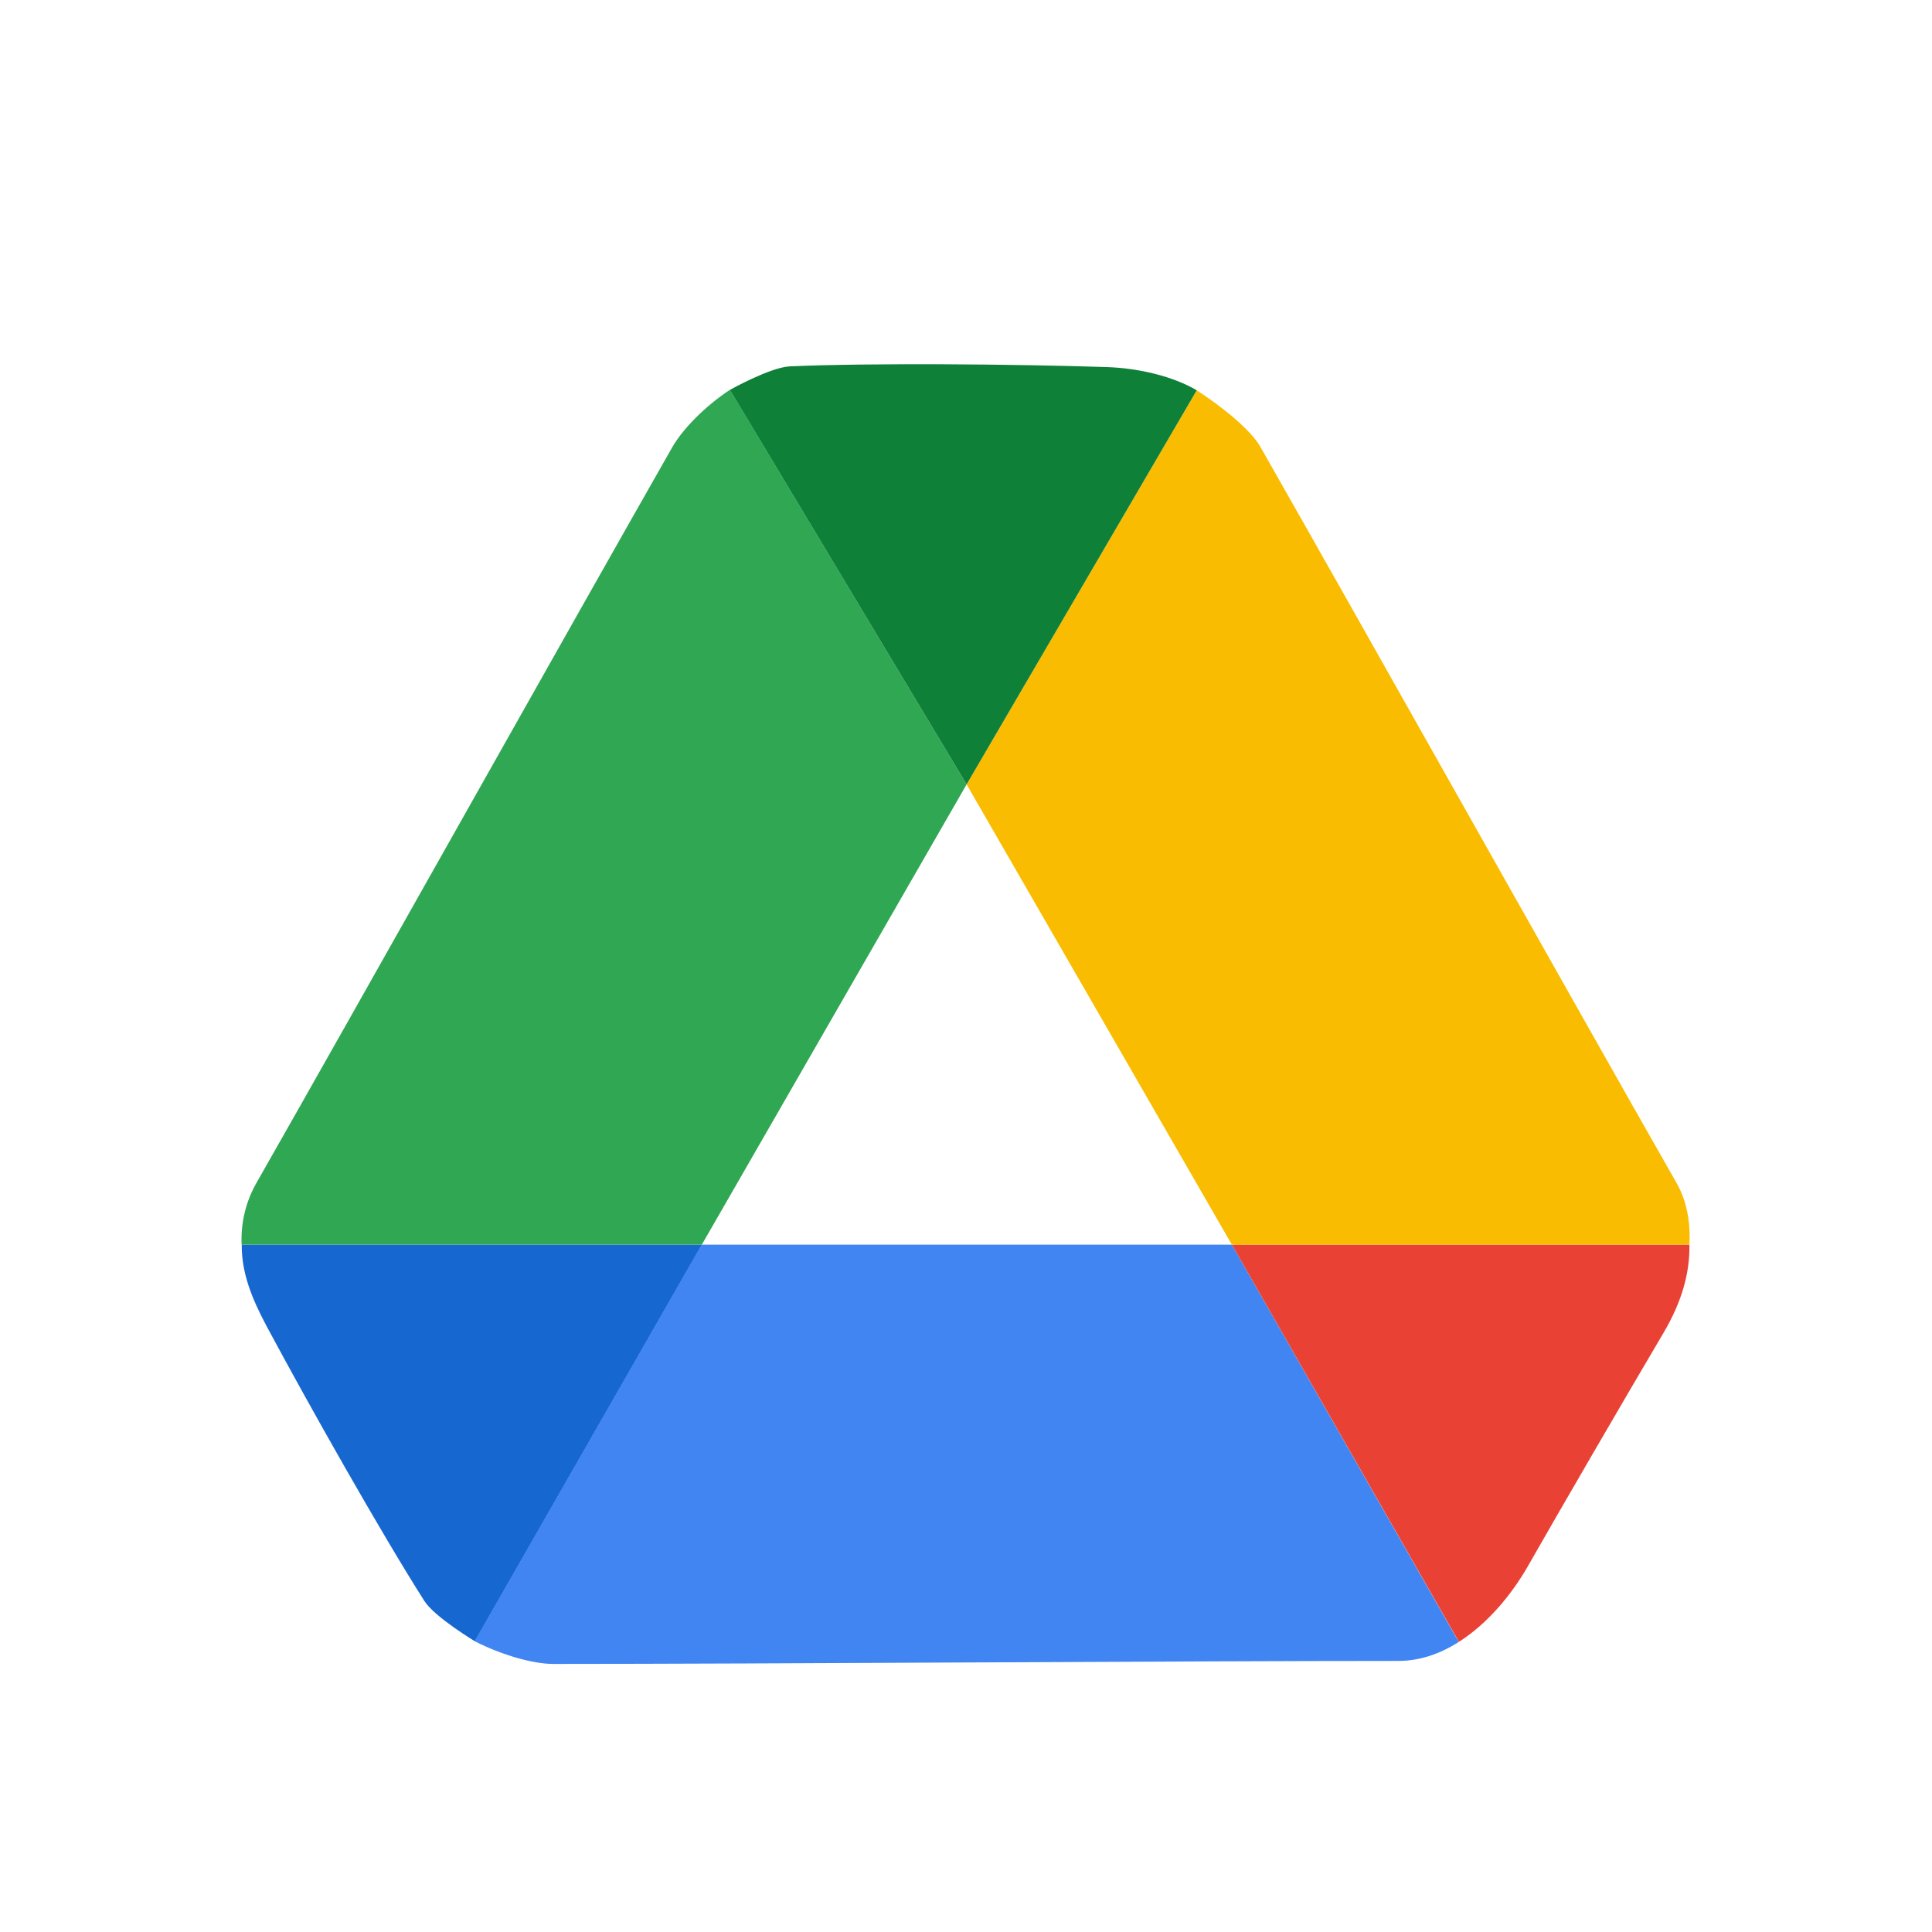 <svg width="16" height="16" viewBox="0 0 16 16" fill="none" xmlns="http://www.w3.org/2000/svg">
<g clip-path="url(#clip0_31_8095)">
<path d="M10.202 10.308H5.811L3.931 13.592C4.158 13.707 4.414 13.78 4.581 13.78C6.308 13.78 9.832 13.755 11.582 13.755C11.762 13.755 11.93 13.694 12.081 13.598L10.202 10.308Z" fill="#4185F3"/>
<path d="M3.932 13.592L5.812 10.308H2.002C2 10.536 2.081 10.745 2.208 10.983C2.563 11.646 3.162 12.705 3.514 13.258C3.601 13.395 3.945 13.599 3.932 13.592Z" fill="#1767D1"/>
<path d="M10.202 10.308L12.082 13.597C12.326 13.442 12.524 13.197 12.653 12.971C12.944 12.461 13.437 11.613 13.776 11.039C13.934 10.772 13.995 10.532 13.991 10.308L10.202 10.308Z" fill="#E94235"/>
<path d="M5.812 10.308L8.005 6.496L6.045 3.228C5.833 3.368 5.652 3.557 5.569 3.701C4.714 5.201 2.99 8.276 2.124 9.796C2.035 9.952 1.993 10.129 2.001 10.308H5.812Z" fill="#30A753"/>
<path d="M10.202 10.308L8.005 6.496L9.911 3.232C10.123 3.371 10.356 3.557 10.438 3.701C11.293 5.201 13.017 8.276 13.884 9.796C13.973 9.952 14 10.129 13.991 10.308H10.202Z" fill="#F9BC00"/>
<path d="M6.045 3.229L8.005 6.496L9.911 3.232C9.714 3.117 9.435 3.049 9.166 3.04C8.415 3.015 7.197 3.005 6.542 3.034C6.381 3.041 6.047 3.227 6.045 3.229Z" fill="#0F8038"/>
</g>
<defs>
<clipPath id="clip0_31_8095">
<rect width="12" height="10.786" fill="white" transform="translate(2 3)"/>
</clipPath>
</defs>
</svg>

